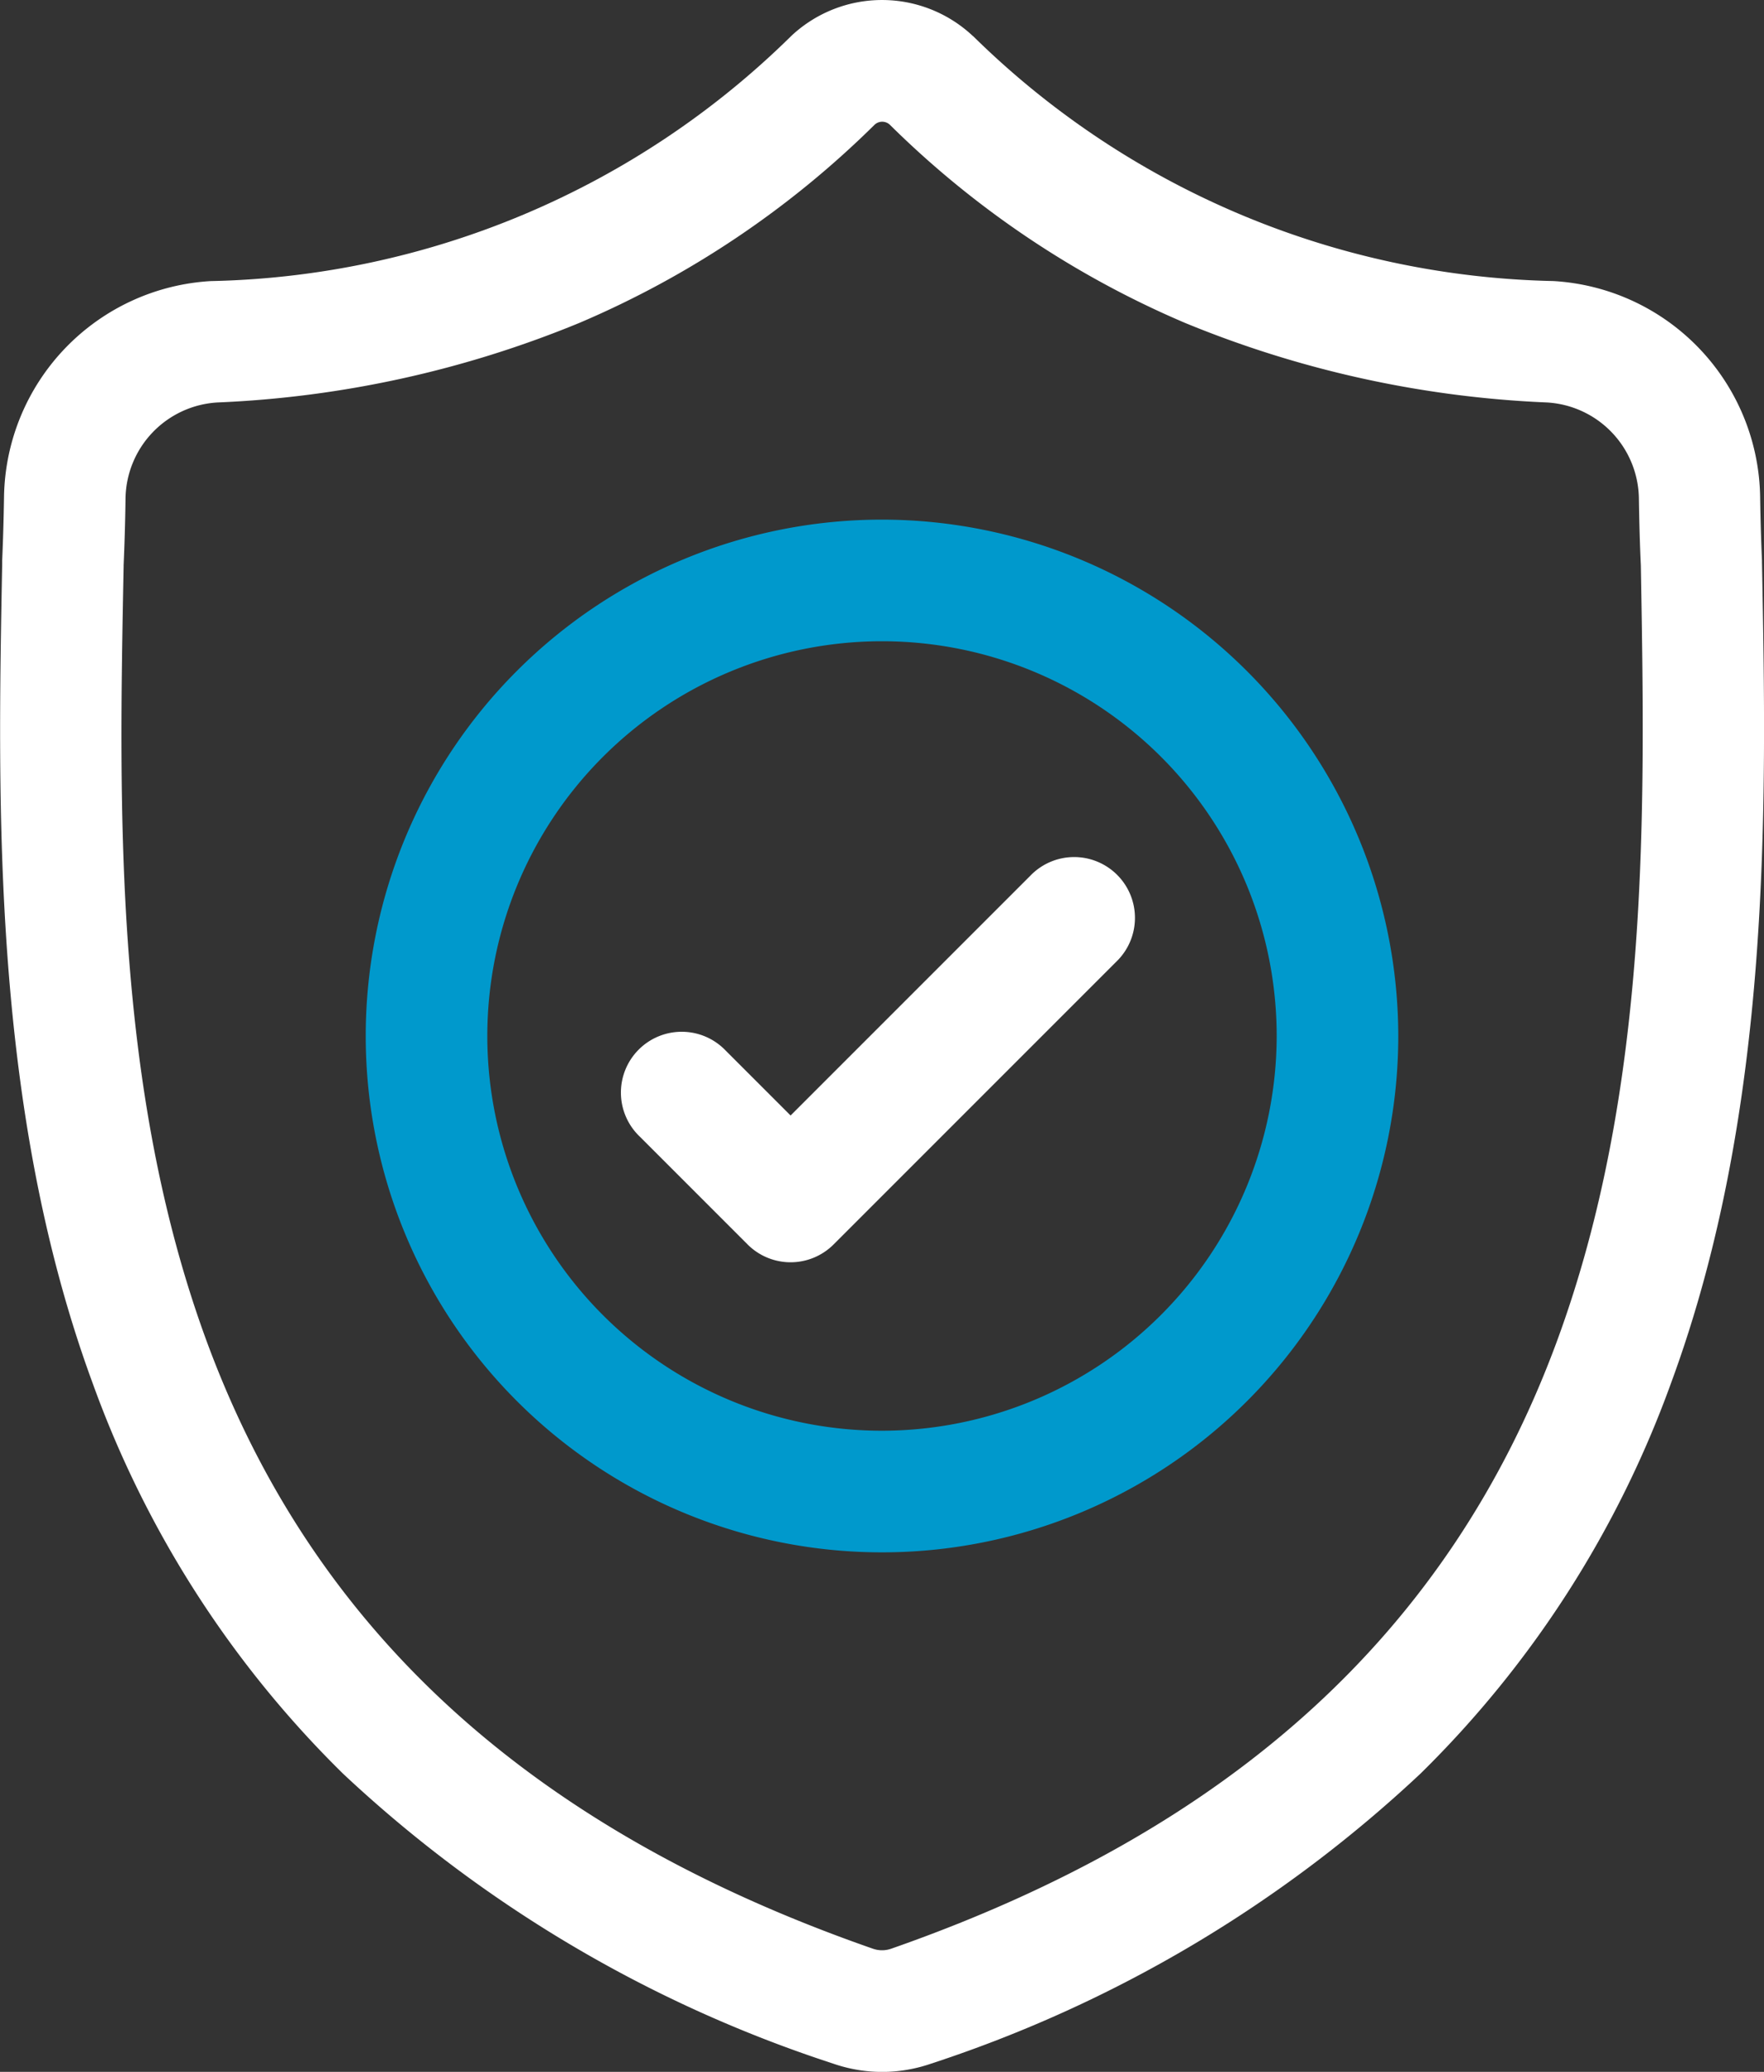 <svg xmlns='http://www.w3.org/2000/svg' width='34.062' height='40' viewBox='0 0 34.062 40'><rect x="0" y="0" width="34.062" height="40" fill="#333333" stroke="none"/><defs><style>.a{fill:#fff;}.b{fill:#09c;}</style></defs><g transform='translate(0 0.001)'><path class='a' d='M34.023,10.852v-.031c-.017-.384-.029-.791-.036-1.243a4.239,4.239,0,0,0-3.992-4.153A16.45,16.45,0,0,1,18.8.706L18.771.681a2.56,2.56,0,0,0-3.479,0l-.026.025a16.452,16.452,0,0,1-11.2,4.72A4.239,4.239,0,0,0,.078,9.578c-.007.449-.019.856-.036,1.243l0,.072c-.089,4.69-.2,10.526,1.752,15.824a20.143,20.143,0,0,0,4.832,7.527,25.279,25.279,0,0,0,9.457,5.594,2.929,2.929,0,0,0,.388.106,2.862,2.862,0,0,0,1.125,0,2.938,2.938,0,0,0,.389-.106,25.3,25.3,0,0,0,9.447-5.6,20.171,20.171,0,0,0,4.832-7.529C34.223,21.4,34.112,15.551,34.023,10.852ZM30.061,25.9C28,31.483,23.8,35.317,17.209,37.621a.59.59,0,0,1-.074.02.527.527,0,0,1-.206,0,.584.584,0,0,1-.074-.02c-6.6-2.3-10.8-6.132-12.86-11.716-1.8-4.883-1.7-10.241-1.608-14.967v-.026c.018-.406.031-.832.037-1.3A1.884,1.884,0,0,1,4.2,7.769a20.593,20.593,0,0,0,6.99-1.537,18.287,18.287,0,0,0,5.7-3.827.216.216,0,0,1,.29,0,18.294,18.294,0,0,0,5.7,3.827,20.594,20.594,0,0,0,6.99,1.537,1.884,1.884,0,0,1,1.776,1.845c.007.47.019.9.038,1.3C31.766,15.644,31.865,21.006,30.061,25.9Zm0,0' transform='translate(0)'/><path class='b' d='M100.367,128.41a9.969,9.969,0,1,0,9.969,9.969A9.98,9.98,0,0,0,100.367,128.41Zm0,17.59a7.621,7.621,0,1,1,7.621-7.621A7.63,7.63,0,0,1,100.367,146Zm0,0' transform='translate(-83.336 -118.379)'/><path class='a' d='M161.563,212.335l-4.63,4.63-1.257-1.257a1.174,1.174,0,1,0-1.66,1.66l2.087,2.087a1.174,1.174,0,0,0,1.66,0l5.46-5.46a1.174,1.174,0,1,0-1.66-1.66Zm0,0' transform='translate(-141.667 -195.43)'/></g></svg>